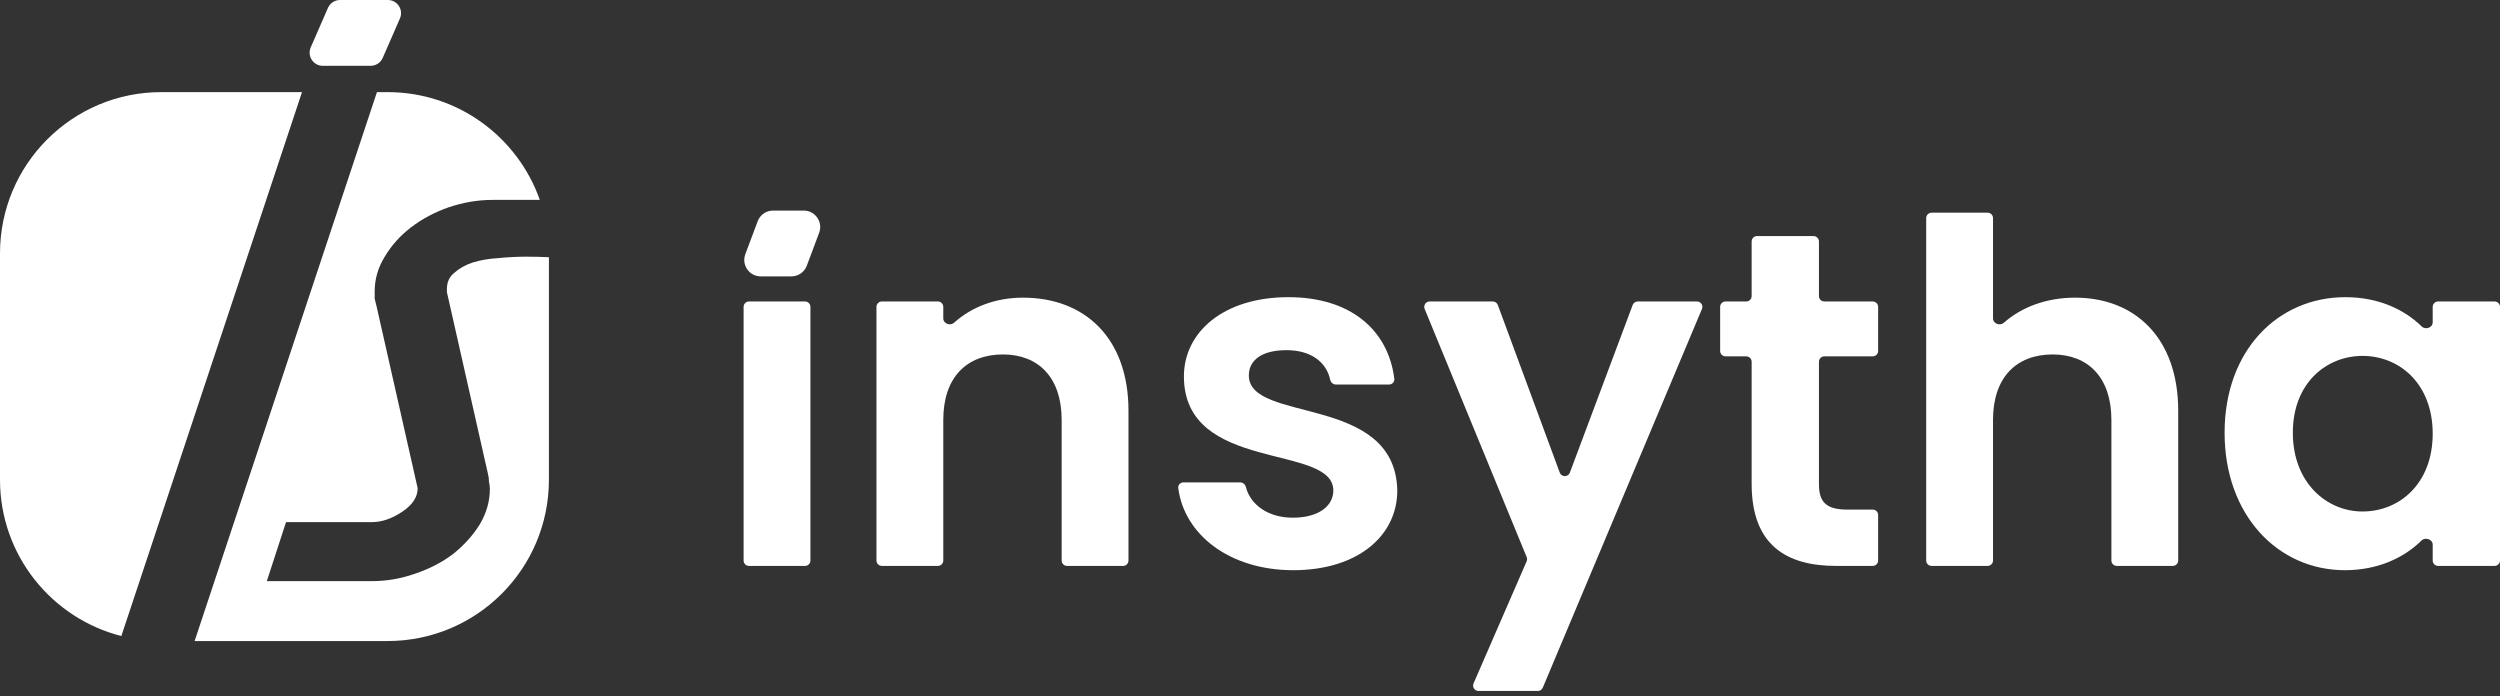 <svg width="140" height="39" viewBox="0 0 140 39" fill="none" xmlns="http://www.w3.org/2000/svg">
<rect x="0" y="0" width="140" height="39" fill="#333333" stroke="none"/>
<path d="M41.944 31.691C41.777 31.691 41.642 31.555 41.642 31.389V17.185C41.642 17.018 41.777 16.882 41.944 16.882H45.082C45.249 16.882 45.384 17.018 45.384 17.185V31.389C45.384 31.555 45.249 31.691 45.082 31.691H41.944Z" fill="white"/>
<path d="M59.755 31.691C59.588 31.691 59.453 31.555 59.453 31.389V23.511C59.453 21.133 58.143 19.849 56.165 19.849C54.134 19.849 52.824 21.133 52.824 23.511V31.389C52.824 31.555 52.688 31.691 52.522 31.691H49.384C49.217 31.691 49.082 31.555 49.082 31.389V17.185C49.082 17.018 49.217 16.882 49.384 16.882H52.522C52.688 16.882 52.824 17.018 52.824 17.185V17.835C52.824 18.124 53.214 18.266 53.428 18.073C54.396 17.199 55.744 16.669 57.288 16.669C60.736 16.669 63.195 18.914 63.195 23.004V31.389C63.195 31.555 63.06 31.691 62.893 31.691H59.755Z" fill="white"/>
<path d="M78.248 27.468C78.248 30.007 76.029 31.931 72.421 31.931C68.85 31.931 66.316 29.932 65.982 27.332C65.959 27.16 66.098 27.013 66.272 27.013H69.452C69.606 27.013 69.732 27.128 69.77 27.277C70.024 28.267 71.016 28.991 72.394 28.991C73.864 28.991 74.666 28.323 74.666 27.468C74.666 24.821 66.299 26.505 66.299 21.079C66.299 18.62 68.491 16.642 72.153 16.642C75.602 16.642 77.737 18.451 78.082 21.21C78.104 21.384 77.965 21.533 77.789 21.533H74.808C74.652 21.533 74.523 21.414 74.49 21.261C74.274 20.263 73.397 19.609 72.046 19.609C70.656 19.609 69.935 20.17 69.935 21.026C69.935 23.725 78.141 22.041 78.248 27.468Z" fill="white"/>
<path d="M87.346 26.465C87.443 26.728 87.815 26.728 87.913 26.466L91.43 17.079C91.474 16.961 91.587 16.882 91.713 16.882H95.031C95.248 16.882 95.394 17.103 95.31 17.302L86.396 38.509C86.349 38.621 86.239 38.694 86.117 38.694H82.796C82.579 38.694 82.432 38.471 82.519 38.271L85.492 31.434C85.525 31.359 85.525 31.274 85.494 31.198L79.78 17.3C79.699 17.101 79.845 16.882 80.06 16.882H83.595C83.721 16.882 83.835 16.961 83.878 17.08L87.346 26.465Z" fill="white"/>
<path d="M98.092 27.093V20.259C98.092 20.092 97.957 19.956 97.79 19.956H96.63C96.463 19.956 96.328 19.821 96.328 19.654V17.185C96.328 17.018 96.463 16.882 96.63 16.882H97.79C97.957 16.882 98.092 16.747 98.092 16.58V13.523C98.092 13.356 98.227 13.22 98.394 13.22H101.558C101.725 13.22 101.861 13.356 101.861 13.523V16.58C101.861 16.747 101.996 16.882 102.163 16.882H104.873C105.04 16.882 105.175 17.018 105.175 17.185V19.654C105.175 19.821 105.04 19.956 104.873 19.956H102.163C101.996 19.956 101.861 20.092 101.861 20.259V27.12C101.861 28.109 102.262 28.537 103.438 28.537H104.873C105.04 28.537 105.175 28.672 105.175 28.839V31.389C105.175 31.555 105.04 31.691 104.873 31.691H102.823C99.99 31.691 98.092 30.488 98.092 27.093Z" fill="white"/>
<path d="M108.169 31.691C108.002 31.691 107.867 31.555 107.867 31.389V12.213C107.867 12.046 108.002 11.911 108.169 11.911H111.307C111.474 11.911 111.609 12.046 111.609 12.213V17.835C111.609 18.124 112 18.267 112.216 18.075C113.199 17.2 114.597 16.669 116.207 16.669C119.548 16.669 121.98 18.914 121.98 23.004V31.389C121.98 31.555 121.845 31.691 121.678 31.691H118.54C118.374 31.691 118.238 31.555 118.238 31.389V23.511C118.238 21.133 116.928 19.849 114.95 19.849C112.919 19.849 111.609 21.133 111.609 23.511V31.389C111.609 31.555 111.474 31.691 111.307 31.691H108.169Z" fill="white"/>
<path d="M124.577 24.233C124.577 19.609 127.571 16.642 131.339 16.642C133.247 16.642 134.673 17.363 135.618 18.283C135.829 18.488 136.231 18.348 136.231 18.054V17.185C136.231 17.018 136.366 16.882 136.533 16.882H139.698C139.865 16.882 140 17.018 140 17.185V31.389C140 31.555 139.865 31.691 139.698 31.691H136.533C136.366 31.691 136.231 31.555 136.231 31.389V30.499C136.231 30.202 135.817 30.061 135.606 30.269C134.648 31.213 133.194 31.931 131.313 31.931C127.571 31.931 124.577 28.858 124.577 24.233ZM136.231 24.287C136.231 21.48 134.36 19.93 132.302 19.93C130.297 19.93 128.399 21.427 128.399 24.233C128.399 27.04 130.297 28.644 132.302 28.644C134.36 28.644 136.231 27.093 136.231 24.287Z" fill="white"/>
<path d="M42.43 12.39C42.564 12.03 42.908 11.792 43.292 11.792H45.009C45.653 11.792 46.098 12.434 45.872 13.037L45.181 14.879C45.046 15.239 44.702 15.477 44.318 15.477H42.601C41.958 15.477 41.513 14.835 41.739 14.232L42.43 12.39Z" fill="white"/>
<path d="M21.708 5.159C25.645 5.159 28.992 7.68 30.229 11.194H27.586C26.767 11.194 25.948 11.332 25.129 11.607C24.344 11.883 23.644 12.254 23.03 12.722C22.416 13.19 21.921 13.741 21.546 14.374C21.171 14.98 20.983 15.626 20.982 16.314V16.727C21.017 16.865 21.051 17.003 21.085 17.141L23.389 27.34C23.389 27.835 23.098 28.276 22.519 28.661C21.939 29.047 21.375 29.239 20.829 29.239H16.018L14.942 32.543H20.829C21.648 32.543 22.45 32.405 23.234 32.13C24.053 31.855 24.77 31.483 25.385 31.015C25.999 30.519 26.494 29.969 26.869 29.363C27.244 28.73 27.432 28.069 27.432 27.381C27.432 27.244 27.415 27.106 27.381 26.969C27.381 26.831 27.364 26.693 27.33 26.556L25.026 16.356V16.19C25.026 15.805 25.163 15.502 25.436 15.282C25.709 15.034 26.05 14.842 26.46 14.704C26.903 14.567 27.381 14.484 27.893 14.456C28.439 14.401 28.968 14.374 29.48 14.374C29.935 14.374 30.355 14.385 30.739 14.404V26.867C30.739 31.855 26.696 35.898 21.708 35.898H10.898L21.109 5.159H21.708ZM6.795 35.618C2.889 34.623 0 31.083 0 26.867V14.191C0 9.203 4.044 5.159 9.032 5.159H16.912L6.795 35.618Z" fill="white"/>
<path d="M18.366 0.442C18.483 0.174 18.748 0 19.041 0H21.721C22.252 0 22.609 0.545 22.397 1.032L21.432 3.243C21.315 3.511 21.049 3.685 20.756 3.685H18.076C17.545 3.685 17.189 3.14 17.401 2.653L18.366 0.442Z" fill="white"/>
</svg>
